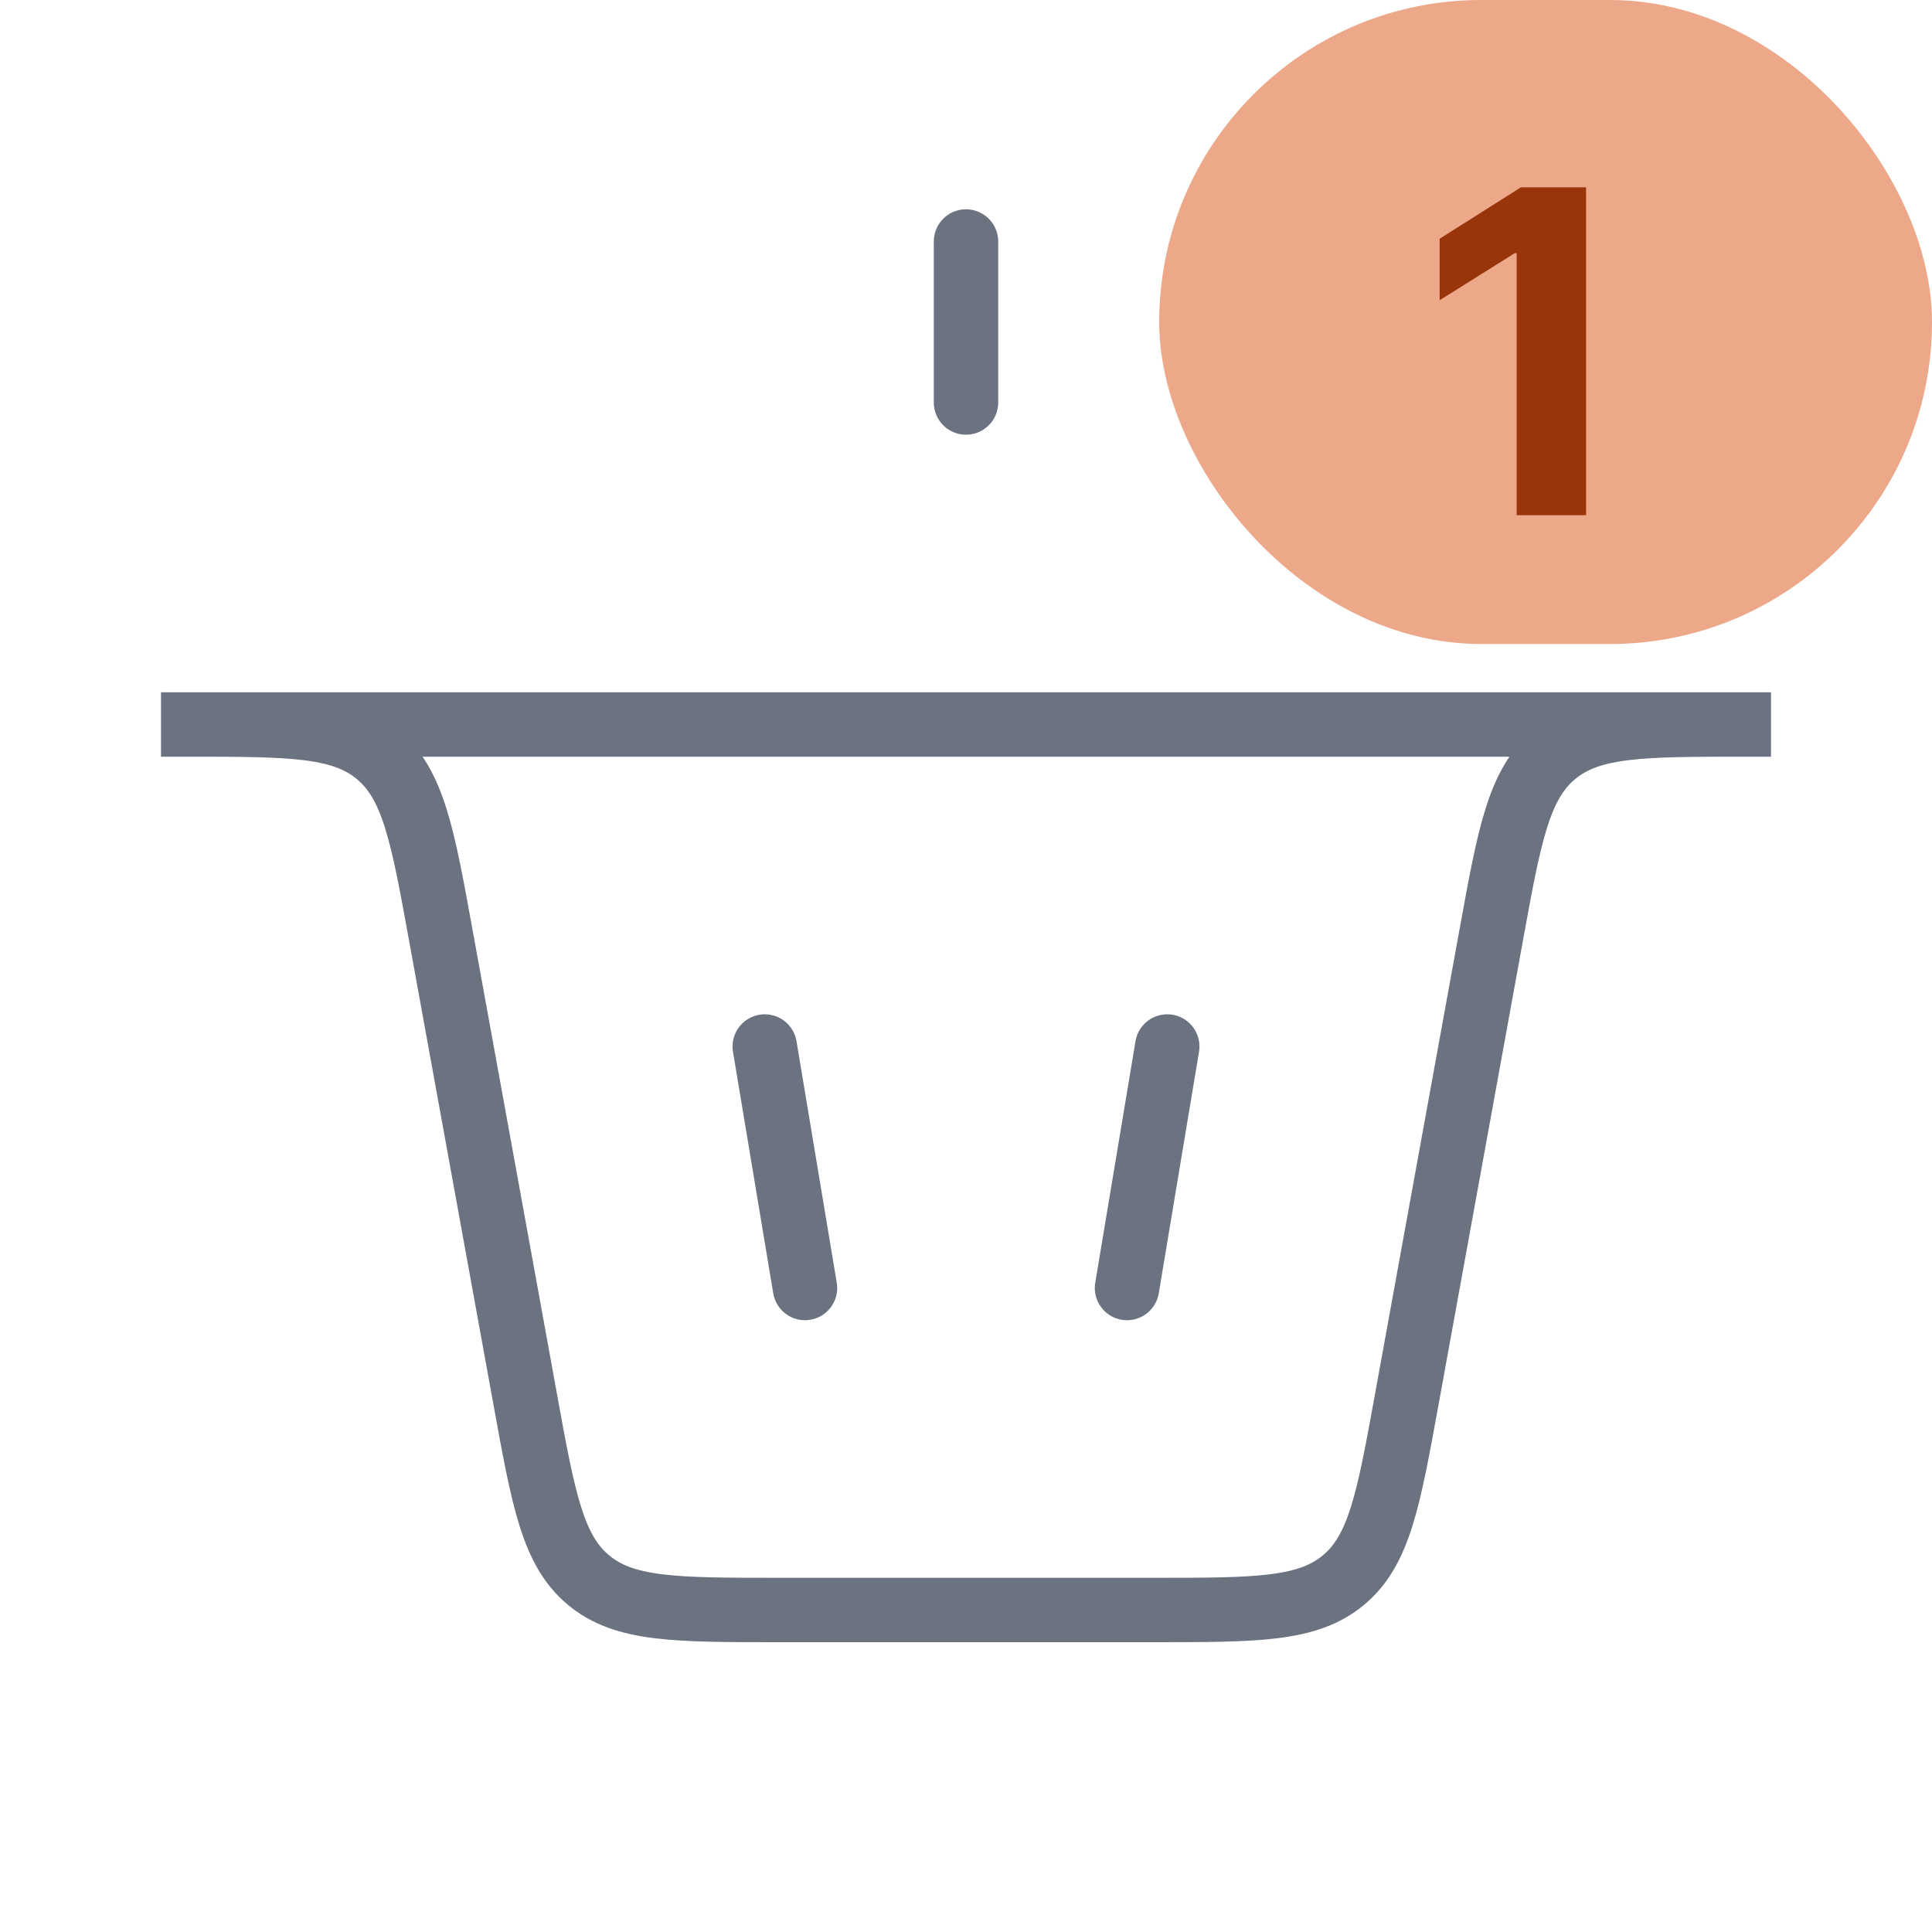 <svg width="30" height="30" viewBox="0 0 30 30" fill="none" xmlns="http://www.w3.org/2000/svg">
    <rect x="18" width="12" height="10" rx="5" fill="#EDA789"/>
    <path d="M24.628 2.909V8H23.551V3.931H23.521L22.355 4.662V3.707L23.616 2.909H24.628Z"
         fill="#98350A"/>
    <path d="M15 6.25L15 3.75" stroke="#6B7280" stroke-linecap="round"/>
    <path d="M12.5 20L11.875 16.25" stroke="#6B7280" stroke-linecap="round"/>
    <path d="M17.5 20L18.125 16.25" stroke="#6B7280" stroke-linecap="round"/>
    <path d="M2.5 11.25H27.5H27.088C25.492 11.25 24.694 11.25 24.138 11.714C23.581 12.179 23.438 12.964 23.153 14.534L21.847 21.715C21.562 23.286 21.419 24.071 20.862 24.535C20.306 25 19.508 25 17.912 25H12.088C10.492 25 9.694 25 9.138 24.535C8.581 24.071 8.438 23.286 8.153 21.715L6.847 14.534C6.562 12.964 6.419 12.179 5.862 11.714C5.306 11.25 4.508 11.25 2.912 11.25H2.5Z"
          stroke="#6B7280" stroke-linecap="round"/>
</svg>
